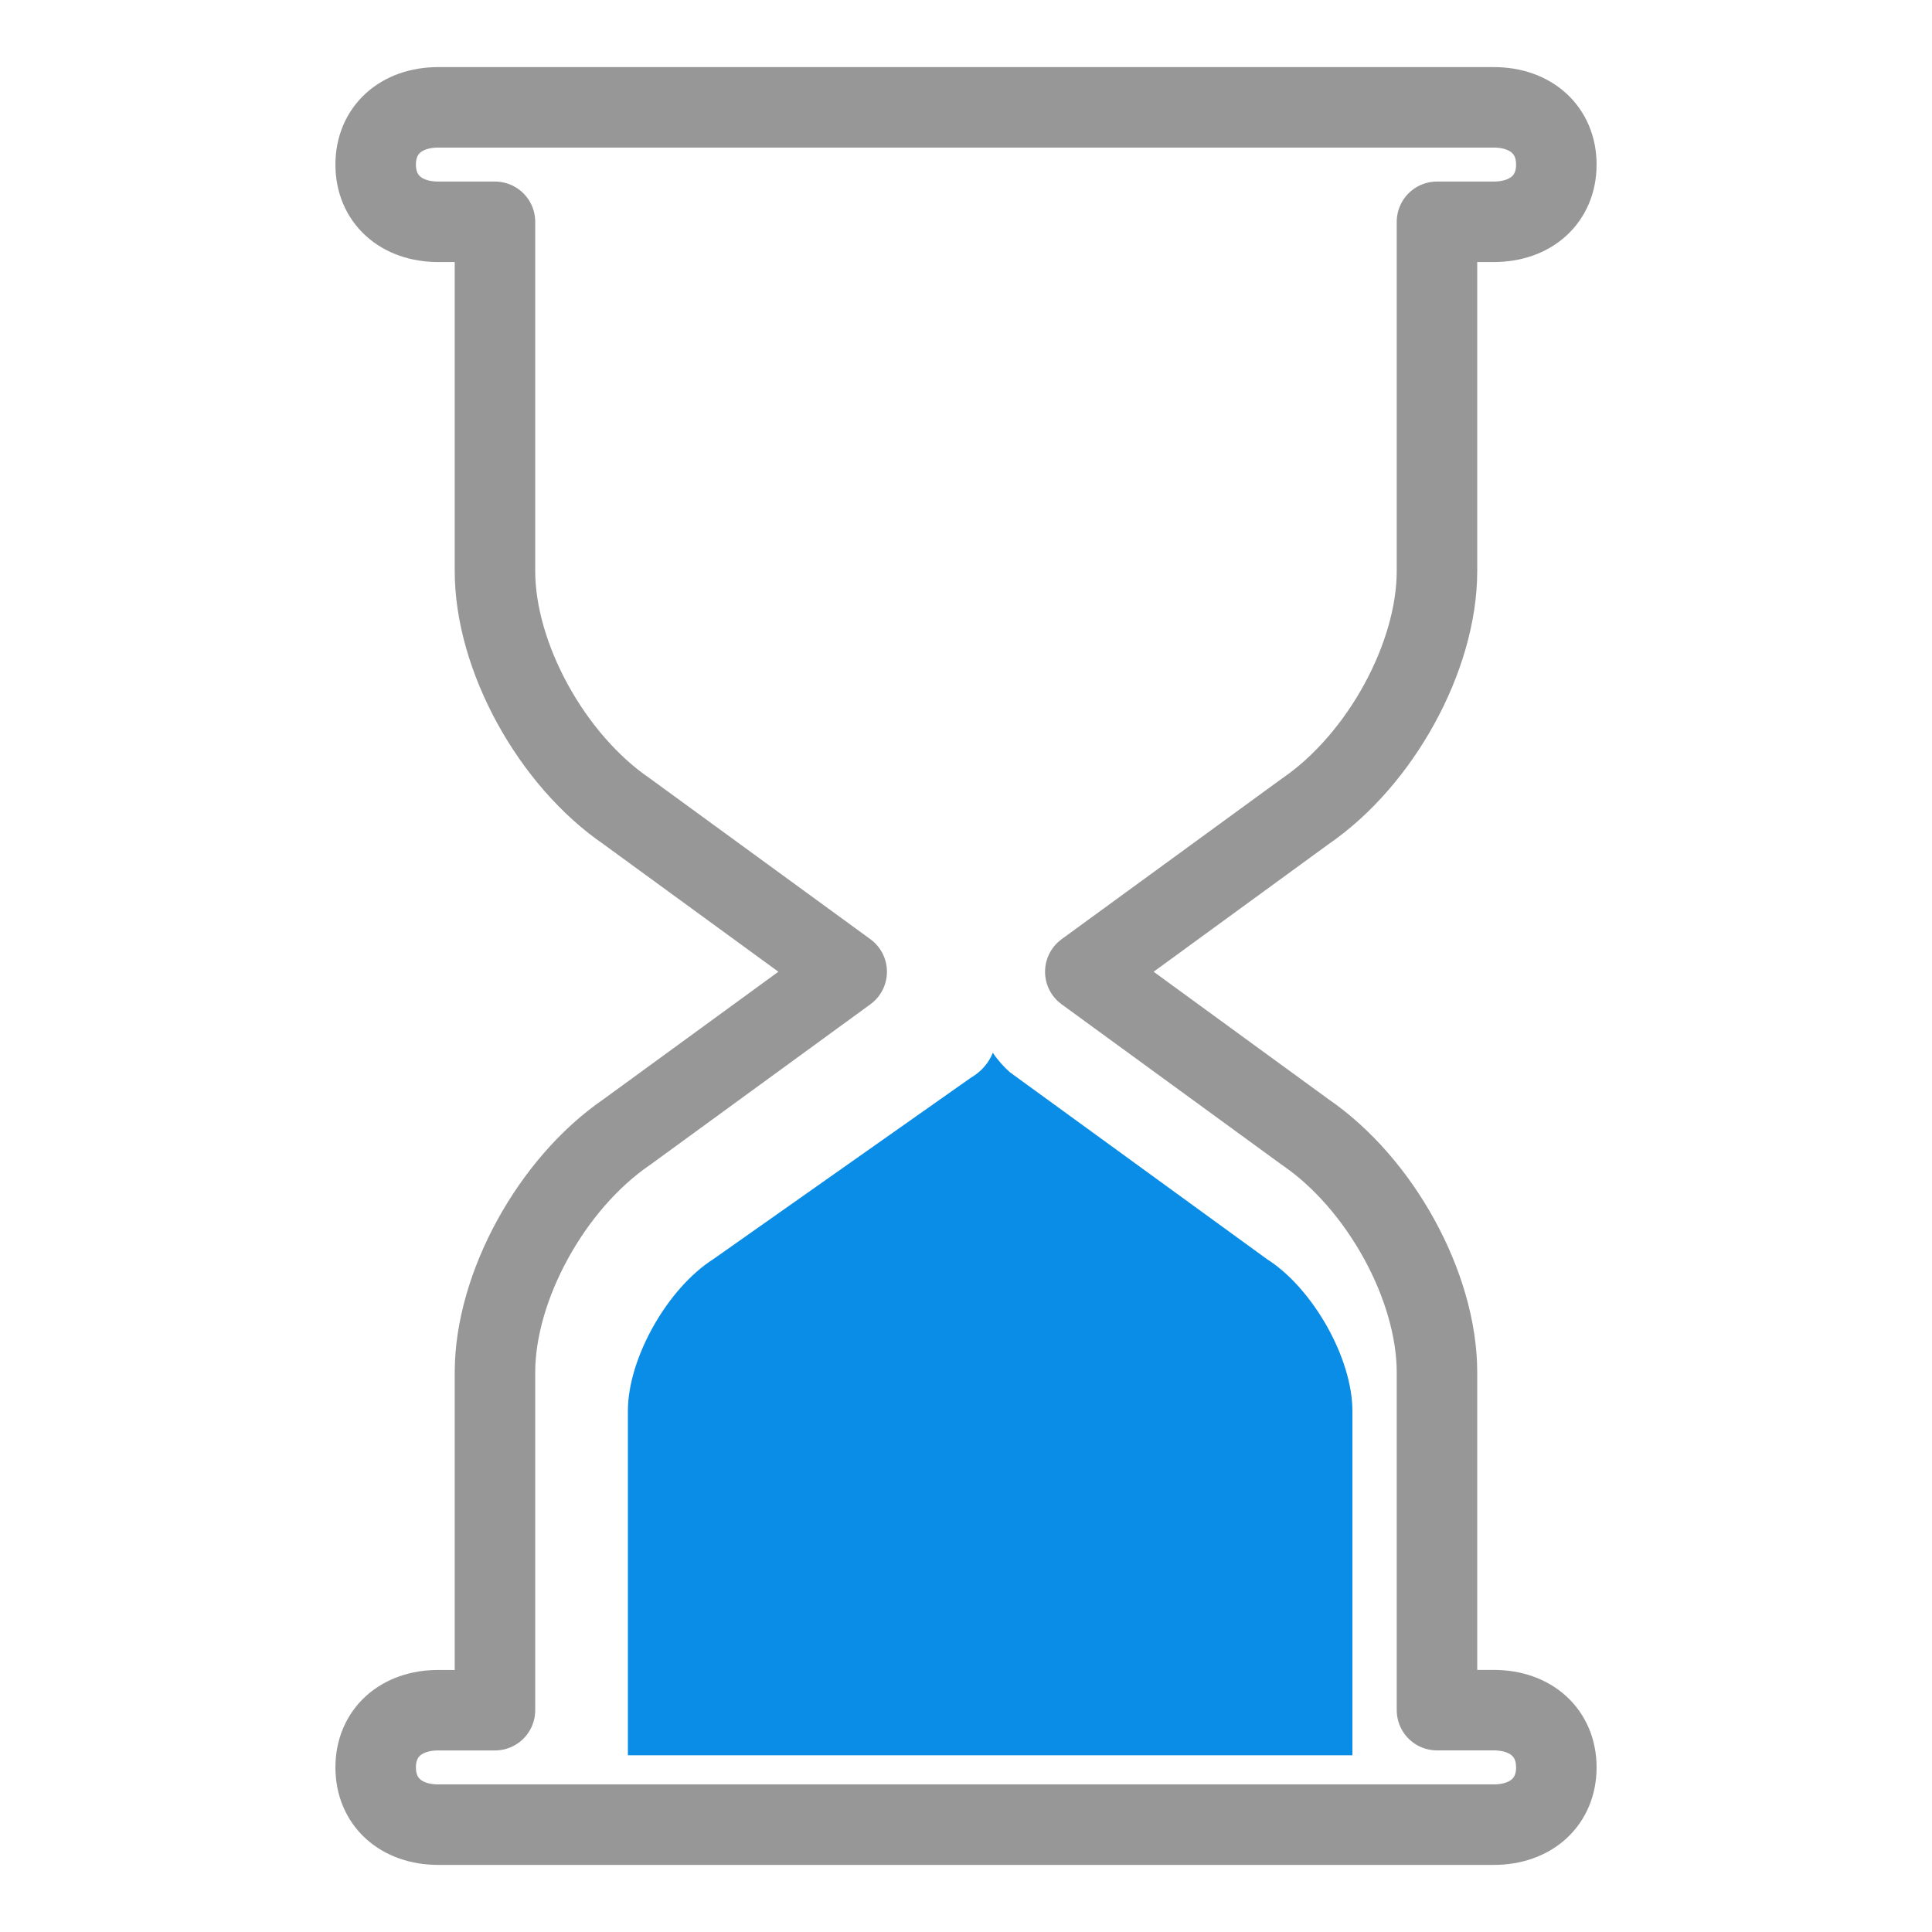 <svg width="36" height="36" viewBox="0 0 36 36" fill="none" xmlns="http://www.w3.org/2000/svg">
<path d="M27.83 31.866H26.776V25.573C26.776 23.973 25.723 22.053 24.319 21.093L20.223 18.107L24.319 15.12C25.723 14.16 26.776 12.24 26.776 10.64V4.133H27.83C28.532 4.133 29 3.707 29 3.067C29 2.427 28.532 2 27.83 2H8.17C7.468 2 7 2.427 7 3.067C7 3.707 7.468 4.133 8.17 4.133H9.223V10.64C9.223 12.24 10.277 14.16 11.681 15.12L15.777 18.107L11.681 21.093C10.277 22.053 9.223 23.973 9.223 25.573V31.867H8.17C7.468 31.867 7 32.293 7 32.933C7 33.573 7.468 34 8.17 34H27.83C28.532 34 29 33.573 29 32.933C29 32.293 28.532 31.866 27.83 31.866Z" stroke="#979797" stroke-width="1.5" stroke-linecap="round" stroke-linejoin="round"/>
<path d="M11.7 32.707V26.289C11.7 25.31 12.436 24.005 13.295 23.46L18.082 20.088C18.298 19.961 18.428 19.796 18.5 19.616C18.59 19.753 18.704 19.878 18.818 19.98L23.605 23.46C24.464 24.005 25.2 25.31 25.2 26.289V32.707H11.7Z" fill="#098DE6"/>
</svg>
